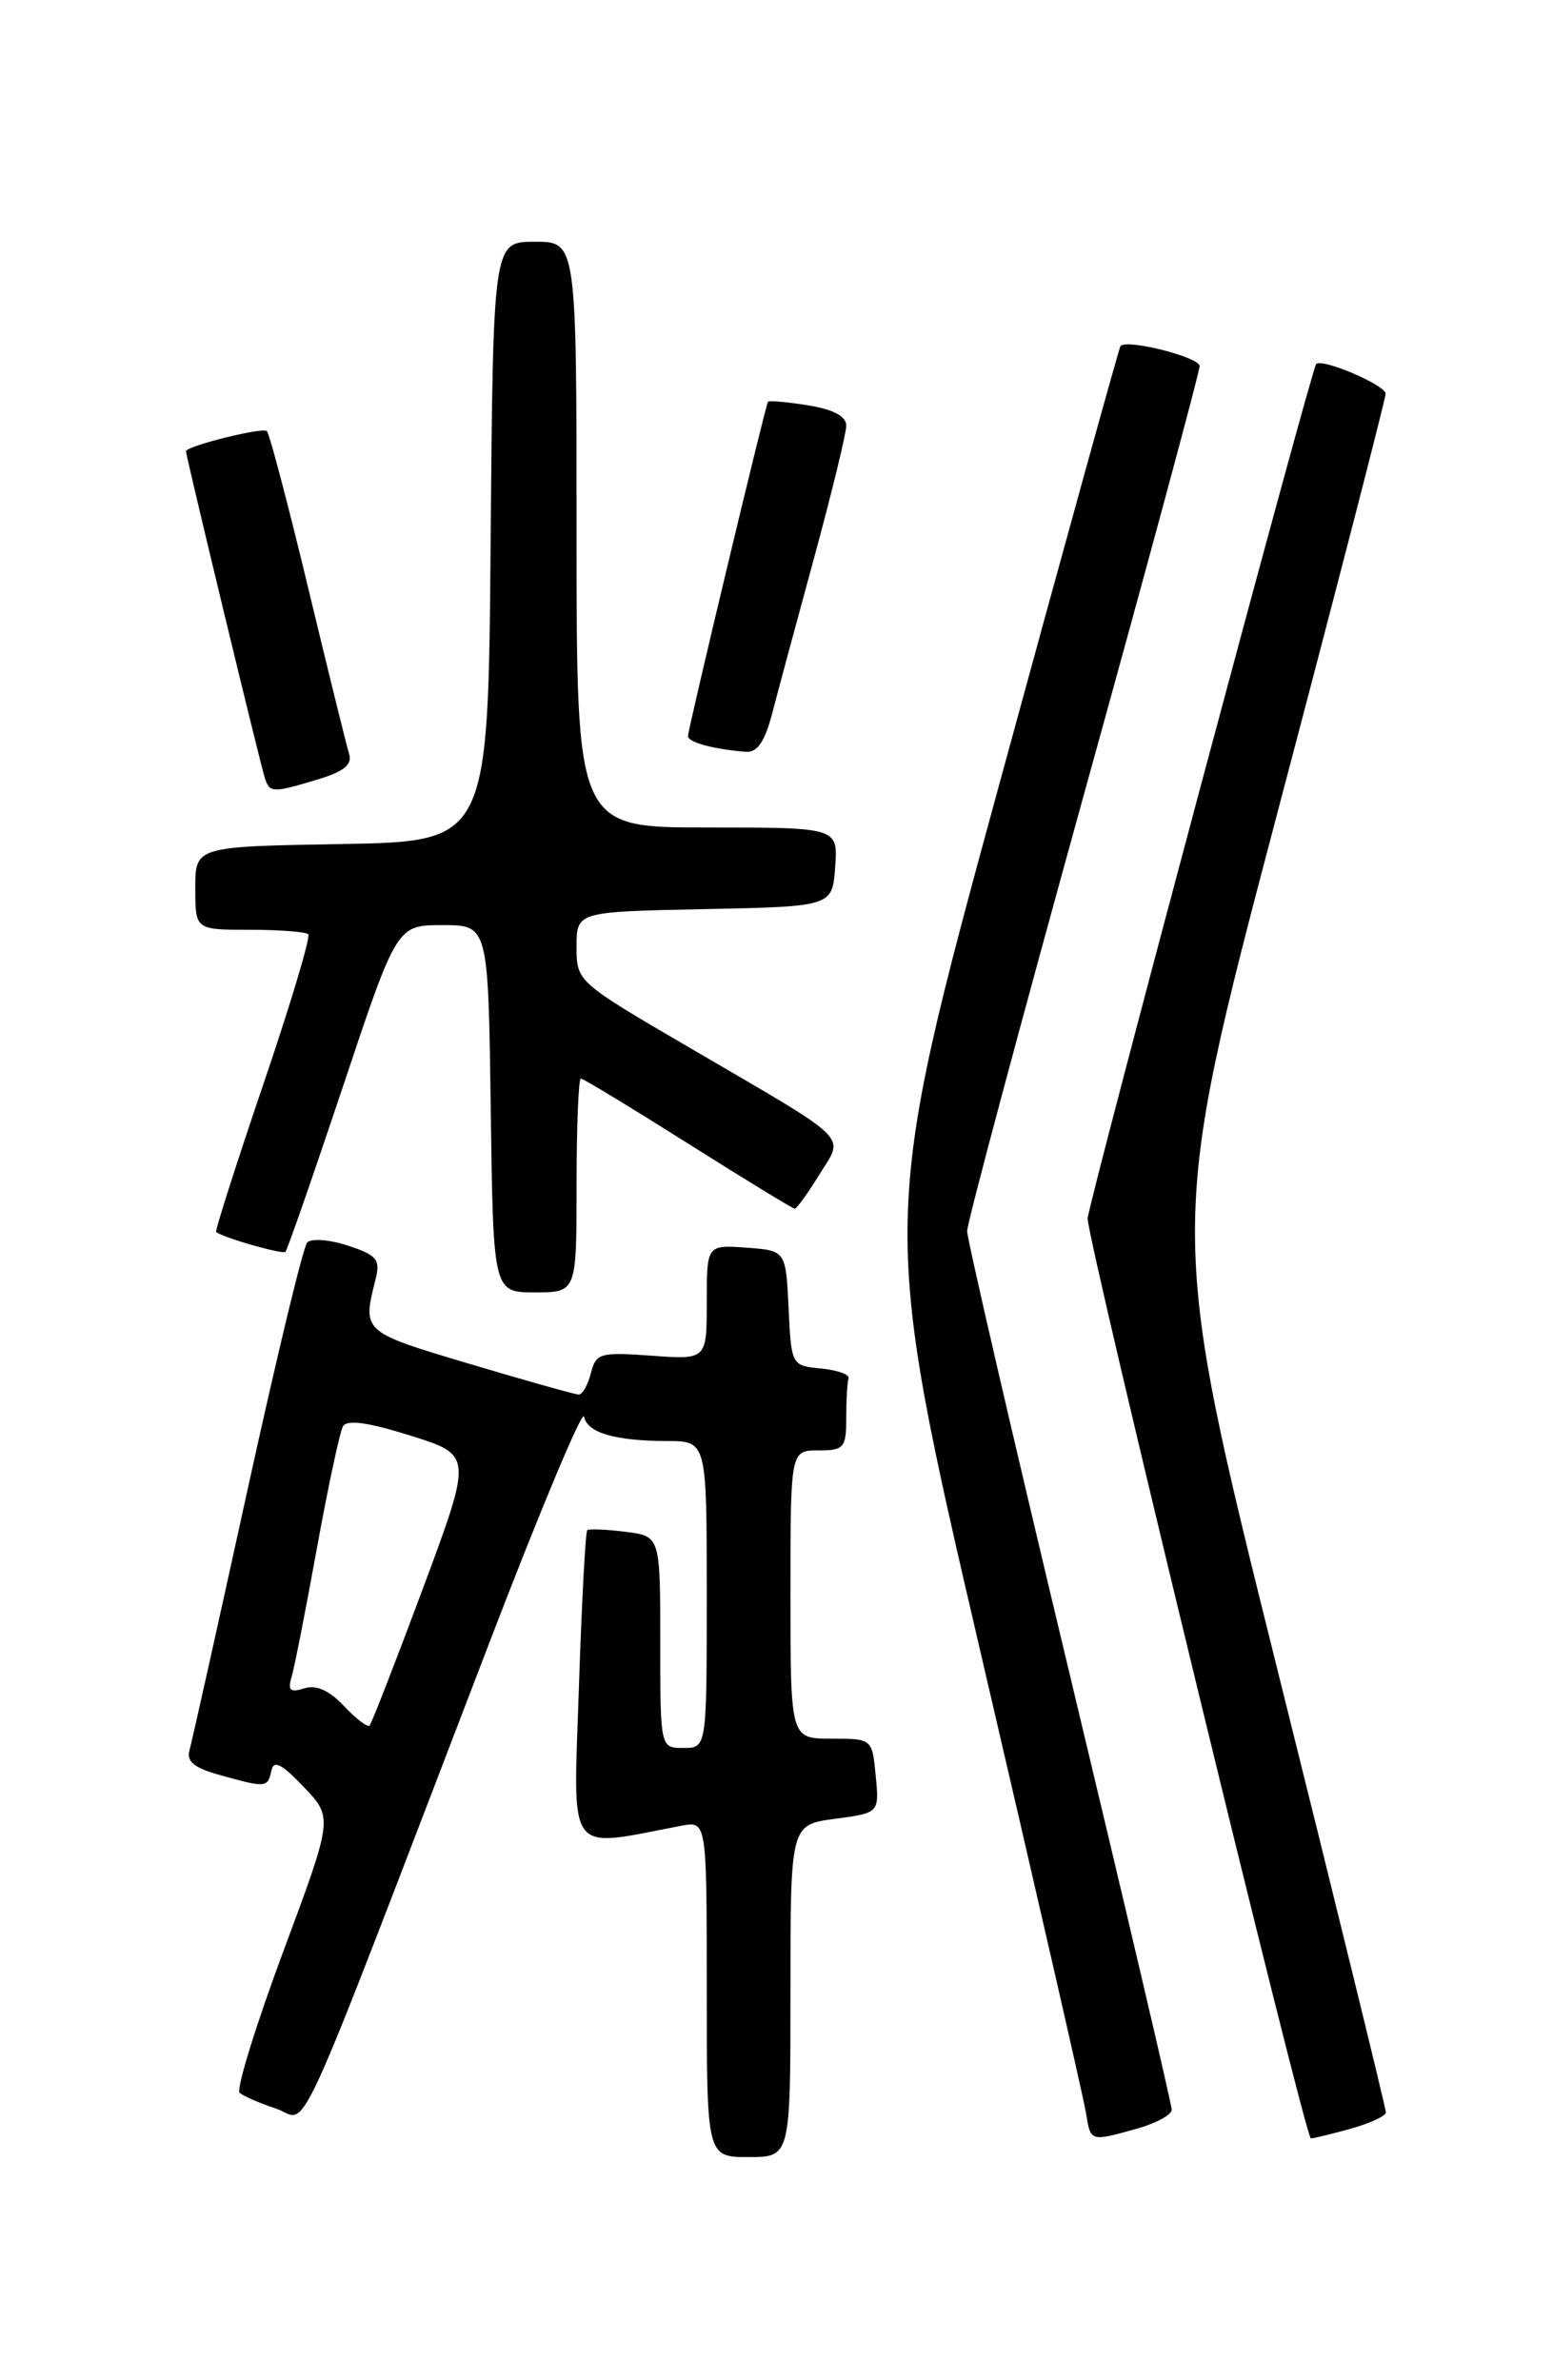 <?xml version="1.0" encoding="UTF-8" standalone="no"?>
<!DOCTYPE svg PUBLIC "-//W3C//DTD SVG 1.1//EN" "http://www.w3.org/Graphics/SVG/1.1/DTD/svg11.dtd" >
<svg xmlns="http://www.w3.org/2000/svg" xmlns:xlink="http://www.w3.org/1999/xlink" version="1.1" viewBox="0 0 167 256">
 <g >
 <path fill="currentColor"
d=" M 85.00 214.13 C 85.00 196.26 85.00 196.26 89.78 195.62 C 94.55 194.99 94.55 194.99 94.17 191.00 C 93.79 187.00 93.79 187.00 89.39 187.00 C 85.00 187.00 85.00 187.00 85.00 171.50 C 85.00 156.00 85.00 156.00 88.00 156.00 C 90.76 156.00 91.00 155.72 91.00 152.50 C 91.00 150.57 91.11 148.66 91.25 148.25 C 91.39 147.84 90.06 147.36 88.30 147.19 C 85.11 146.88 85.09 146.85 84.80 140.69 C 84.50 134.50 84.50 134.50 80.25 134.19 C 76.00 133.89 76.00 133.89 76.00 140.06 C 76.00 146.24 76.00 146.24 70.06 145.81 C 64.52 145.41 64.08 145.54 63.54 147.69 C 63.22 148.96 62.63 149.99 62.23 149.99 C 61.83 149.98 56.55 148.50 50.50 146.69 C 38.93 143.24 38.96 143.27 40.38 137.61 C 40.92 135.47 40.54 135.00 37.41 133.97 C 35.43 133.32 33.46 133.17 33.03 133.64 C 32.60 134.11 29.69 146.20 26.56 160.50 C 23.43 174.80 20.65 187.26 20.39 188.19 C 20.02 189.46 20.85 190.14 23.70 190.93 C 28.62 192.30 28.79 192.28 29.18 190.44 C 29.42 189.26 30.28 189.69 32.66 192.19 C 35.82 195.50 35.82 195.50 30.43 209.97 C 27.47 217.94 25.38 224.74 25.77 225.09 C 26.17 225.44 27.94 226.21 29.69 226.79 C 33.32 228.00 30.92 233.25 52.61 176.71 C 58.05 162.52 62.64 151.56 62.80 152.36 C 63.17 154.11 66.10 154.97 71.75 154.99 C 76.00 155.00 76.00 155.00 76.00 171.50 C 76.00 188.00 76.00 188.00 73.50 188.00 C 71.00 188.00 71.00 188.00 71.00 176.61 C 71.00 165.22 71.00 165.22 67.25 164.75 C 65.19 164.49 63.34 164.42 63.15 164.58 C 62.96 164.74 62.55 172.37 62.25 181.55 C 61.64 199.94 60.76 198.75 73.25 196.37 C 76.00 195.84 76.00 195.84 76.00 213.92 C 76.00 232.00 76.00 232.00 80.50 232.00 C 85.00 232.00 85.00 232.00 85.00 214.13 Z  M 122.25 228.95 C 124.31 228.37 126.00 227.46 126.00 226.91 C 126.00 226.36 121.05 205.23 115.00 179.95 C 108.95 154.68 104.00 133.28 104.00 132.41 C 104.00 131.53 109.63 110.50 116.50 85.66 C 123.38 60.82 129.00 40.00 129.00 39.38 C 129.00 38.41 121.17 36.43 120.49 37.22 C 120.35 37.37 114.48 58.61 107.44 84.41 C 94.65 131.32 94.65 131.32 105.49 177.91 C 111.46 203.54 116.54 225.74 116.78 227.25 C 117.29 230.38 117.20 230.35 122.25 228.95 Z  M 145.25 228.95 C 147.31 228.37 149.01 227.59 149.03 227.20 C 149.04 226.82 143.77 205.28 137.31 179.35 C 125.57 132.19 125.57 132.19 137.28 87.74 C 143.73 63.30 149.00 42.87 149.00 42.35 C 149.00 41.42 142.15 38.49 141.53 39.16 C 141.01 39.72 117.00 129.50 116.96 131.06 C 116.90 133.31 140.36 230.00 140.96 229.99 C 141.26 229.99 143.19 229.52 145.25 228.95 Z  M 62.00 127.50 C 62.00 121.17 62.21 116.00 62.46 116.00 C 62.71 116.00 67.90 119.15 74.00 123.00 C 80.10 126.85 85.25 130.00 85.46 130.00 C 85.67 130.00 86.85 128.36 88.09 126.36 C 90.79 121.98 91.86 123.03 74.25 112.74 C 62.02 105.60 62.00 105.58 62.00 101.82 C 62.00 98.06 62.00 98.06 75.75 97.78 C 89.50 97.50 89.50 97.50 89.81 93.25 C 90.11 89.00 90.11 89.00 76.06 89.00 C 62.00 89.00 62.00 89.00 62.00 57.50 C 62.00 26.00 62.00 26.00 57.51 26.00 C 53.03 26.00 53.03 26.00 52.76 58.25 C 52.50 90.50 52.50 90.50 36.75 90.78 C 21.00 91.05 21.00 91.05 21.00 95.53 C 21.00 100.00 21.00 100.00 26.83 100.00 C 30.04 100.00 32.88 100.22 33.15 100.48 C 33.42 100.75 31.24 108.02 28.31 116.64 C 25.38 125.27 23.10 132.41 23.24 132.51 C 24.10 133.15 30.39 134.94 30.69 134.64 C 30.90 134.44 33.67 126.45 36.87 116.89 C 42.67 99.50 42.67 99.50 47.59 99.50 C 52.50 99.50 52.50 99.50 52.77 119.25 C 53.04 139.00 53.04 139.00 57.52 139.00 C 62.00 139.00 62.00 139.00 62.00 127.50 Z  M 34.15 83.84 C 36.97 82.99 37.90 82.24 37.54 81.09 C 37.27 80.21 35.28 72.16 33.13 63.19 C 30.97 54.22 28.98 46.65 28.70 46.37 C 28.25 45.92 20.00 47.98 20.00 48.54 C 20.00 49.07 28.09 82.62 28.50 83.75 C 29.04 85.28 29.31 85.29 34.15 83.84 Z  M 83.03 76.75 C 83.64 74.41 85.68 66.83 87.57 59.90 C 89.45 52.97 91.00 46.62 91.00 45.78 C 91.00 44.77 89.61 44.03 86.87 43.59 C 84.59 43.23 82.66 43.06 82.58 43.22 C 82.26 43.80 73.96 78.53 73.98 79.18 C 74.00 79.84 76.76 80.59 80.21 80.86 C 81.43 80.96 82.24 79.77 83.03 76.75 Z  M 36.99 183.49 C 35.40 181.80 34.01 181.18 32.72 181.59 C 31.20 182.07 30.92 181.81 31.36 180.35 C 31.66 179.33 32.89 173.10 34.08 166.50 C 35.28 159.90 36.54 154.01 36.88 153.41 C 37.31 152.66 39.57 152.97 44.15 154.41 C 50.81 156.50 50.81 156.50 45.48 170.84 C 42.54 178.73 39.96 185.37 39.74 185.59 C 39.52 185.81 38.28 184.86 36.99 183.49 Z "/>
</g>
</svg>